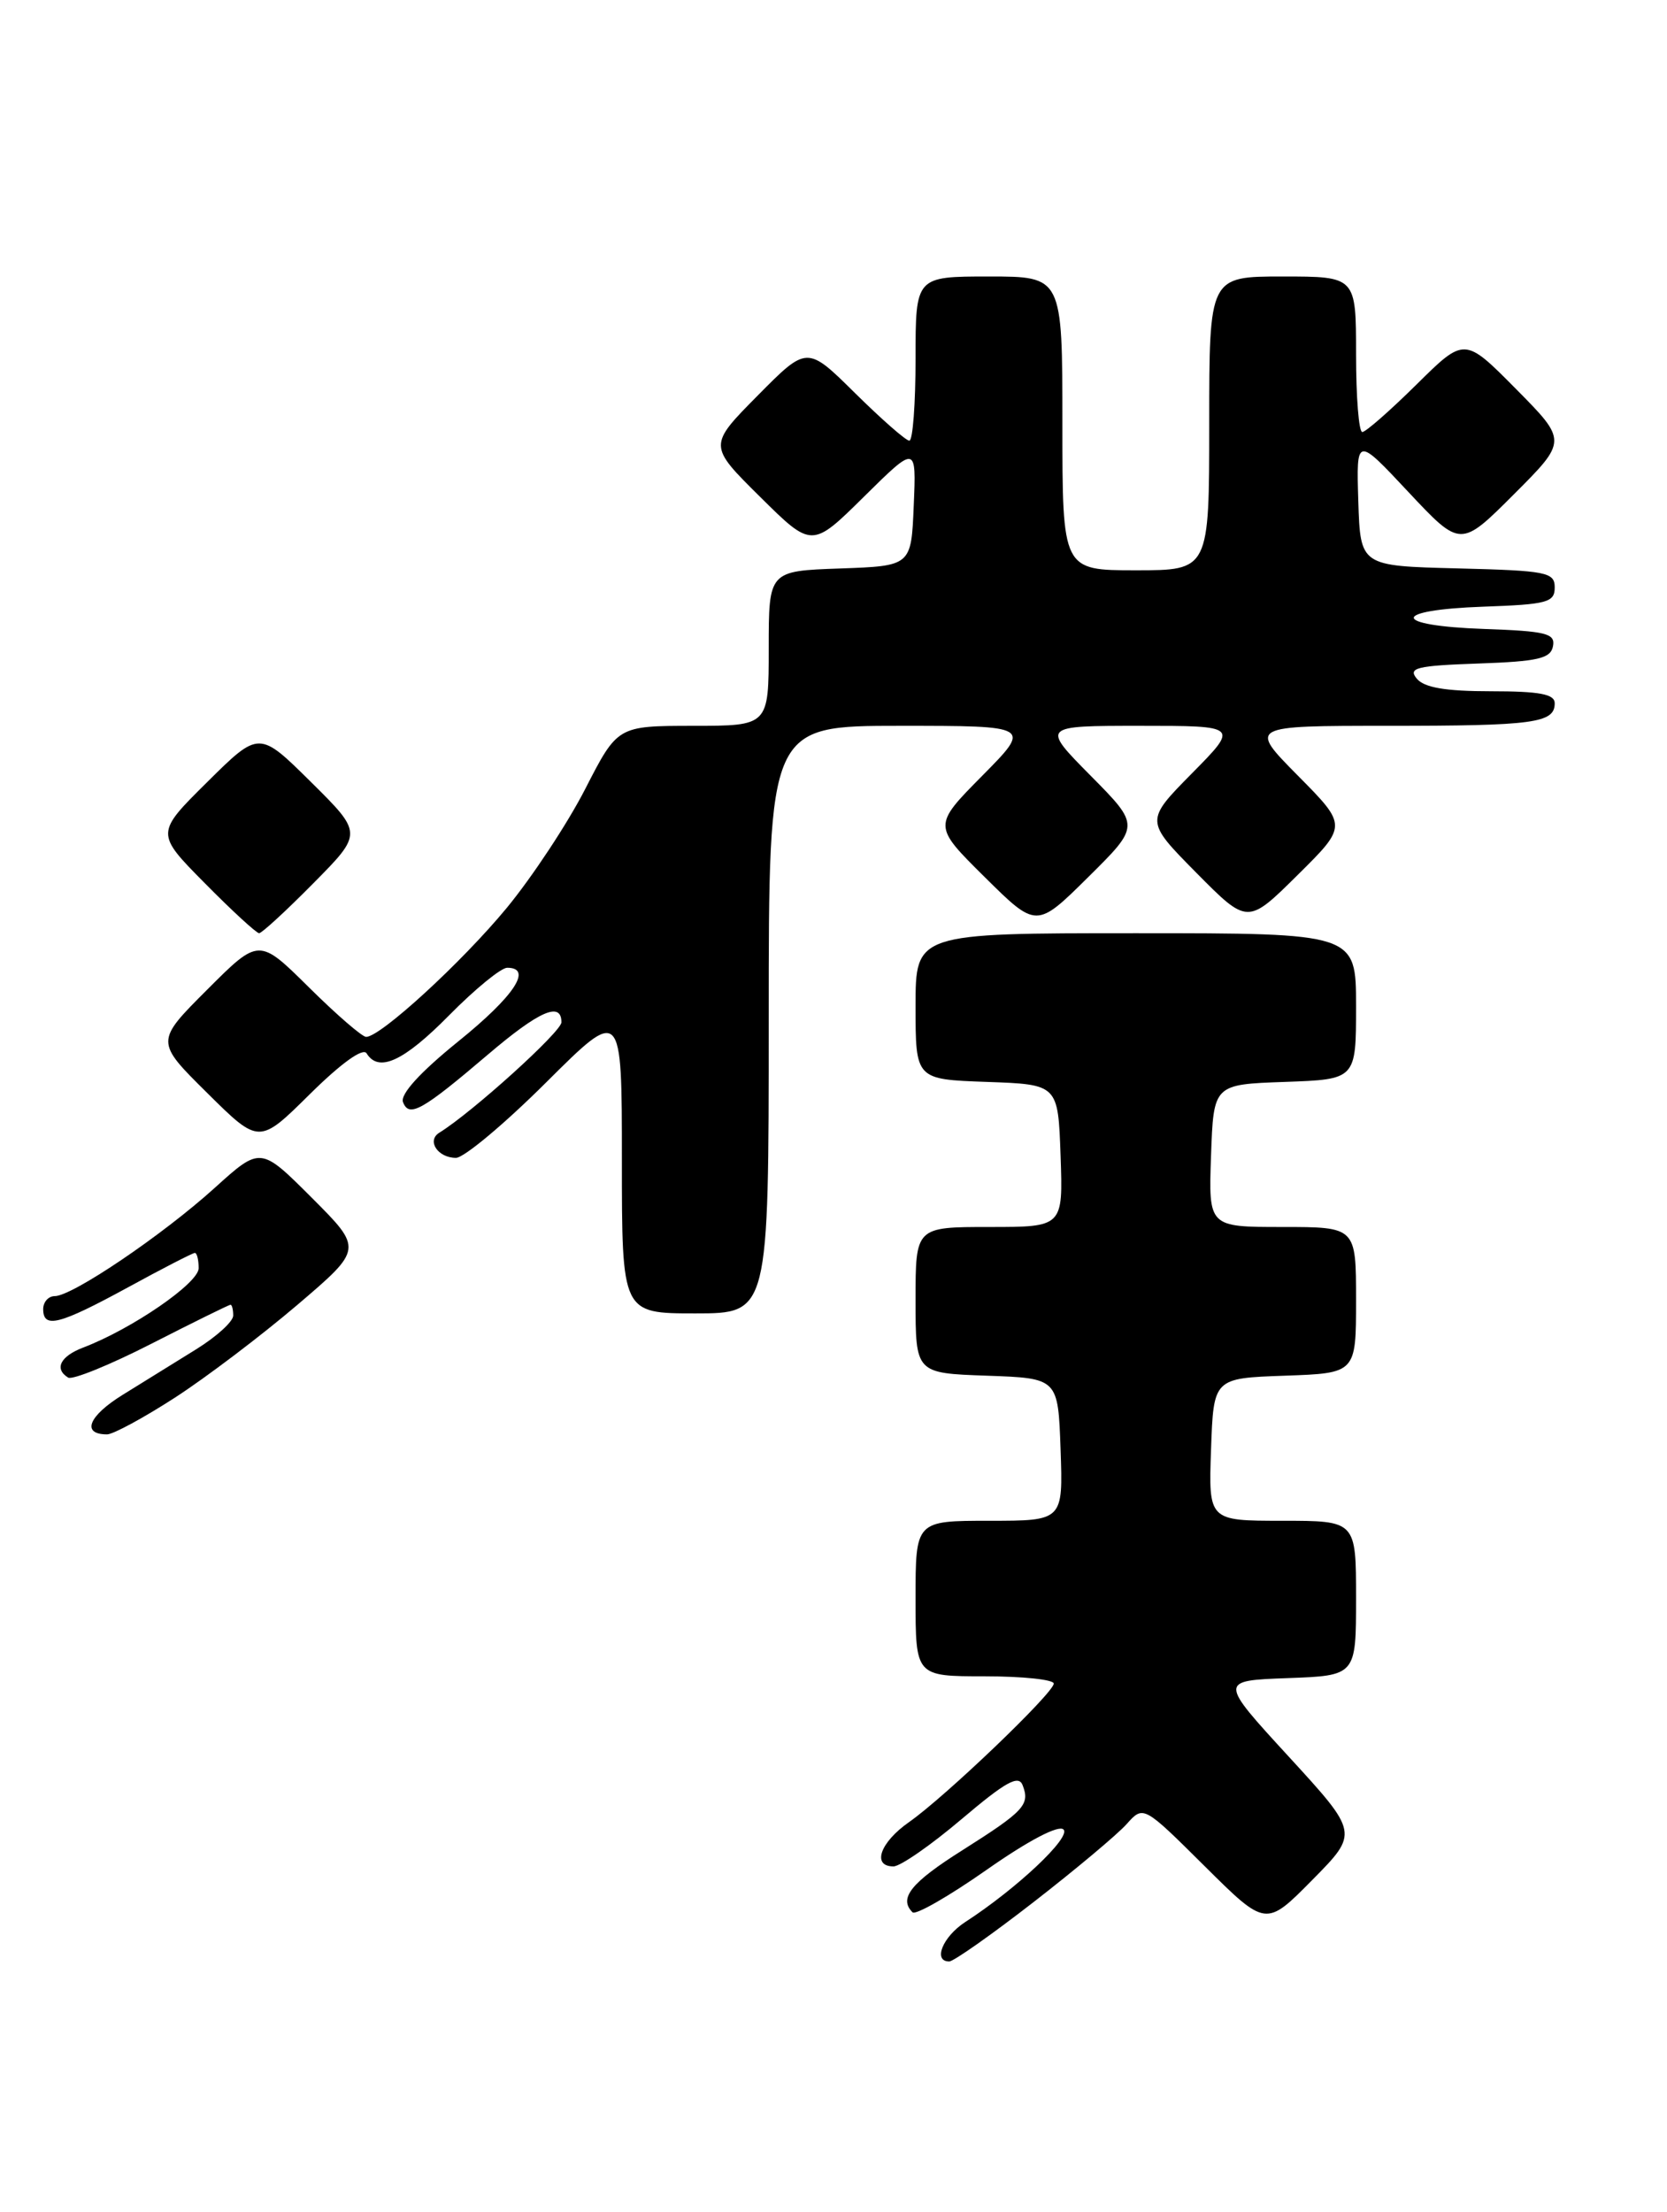 <?xml version="1.0" encoding="UTF-8" standalone="no"?>
<!DOCTYPE svg PUBLIC "-//W3C//DTD SVG 1.1//EN" "http://www.w3.org/Graphics/SVG/1.1/DTD/svg11.dtd" >
<svg xmlns="http://www.w3.org/2000/svg" xmlns:xlink="http://www.w3.org/1999/xlink" version="1.1" viewBox="0 0 193 256">
 <g >
 <path fill="currentColor"
d=" M 119.65 220.14 C 124.52 216.36 129.37 212.30 130.44 211.10 C 132.38 208.93 132.38 208.93 139.47 215.97 C 146.56 223.01 146.56 223.01 151.93 217.57 C 157.31 212.13 157.31 212.13 149.22 203.31 C 141.13 194.50 141.13 194.50 149.07 194.21 C 157.00 193.92 157.00 193.92 157.00 184.96 C 157.00 176.00 157.00 176.00 148.46 176.00 C 139.92 176.00 139.92 176.00 140.21 167.75 C 140.50 159.50 140.50 159.50 148.75 159.21 C 157.00 158.92 157.00 158.92 157.00 150.46 C 157.00 142.00 157.00 142.00 148.46 142.00 C 139.92 142.00 139.92 142.00 140.21 133.75 C 140.50 125.50 140.50 125.50 148.75 125.21 C 157.00 124.92 157.00 124.92 157.00 116.46 C 157.00 108.00 157.00 108.00 131.50 108.00 C 106.00 108.00 106.00 108.00 106.00 116.46 C 106.00 124.92 106.00 124.92 114.25 125.21 C 122.50 125.50 122.50 125.50 122.79 133.75 C 123.08 142.00 123.08 142.00 114.54 142.00 C 106.00 142.00 106.00 142.00 106.00 150.46 C 106.00 158.92 106.00 158.92 114.25 159.21 C 122.50 159.50 122.50 159.50 122.79 167.75 C 123.08 176.00 123.08 176.00 114.54 176.00 C 106.00 176.00 106.00 176.00 106.00 185.00 C 106.00 194.00 106.00 194.00 114.00 194.00 C 118.40 194.00 122.00 194.38 122.00 194.84 C 122.00 195.92 109.46 207.92 105.25 210.87 C 101.89 213.21 100.91 216.00 103.44 216.00 C 104.24 216.00 107.79 213.53 111.34 210.52 C 116.44 206.20 117.93 205.37 118.40 206.61 C 119.27 208.86 118.58 209.60 111.42 214.13 C 105.47 217.88 104.02 219.69 105.65 221.31 C 106.00 221.67 109.87 219.45 114.25 216.38 C 119.09 212.99 122.57 211.17 123.13 211.73 C 124.03 212.63 117.71 218.58 111.75 222.44 C 109.14 224.14 107.98 227.00 109.90 227.00 C 110.40 227.00 114.79 223.91 119.65 220.14 Z  M 20.25 161.75 C 23.87 159.41 30.24 154.58 34.42 151.02 C 42.02 144.54 42.02 144.54 36.09 138.61 C 30.16 132.68 30.16 132.68 24.83 137.50 C 18.81 142.94 8.38 150.00 6.34 150.00 C 5.61 150.00 5.00 150.68 5.00 151.50 C 5.00 153.80 6.86 153.32 14.81 148.99 C 18.83 146.79 22.32 145.00 22.56 145.00 C 22.80 145.00 23.00 145.79 23.00 146.77 C 23.00 148.50 15.28 153.80 9.64 155.95 C 6.98 156.96 6.25 158.42 7.89 159.43 C 8.38 159.73 12.74 157.96 17.57 155.49 C 22.41 153.02 26.51 151.00 26.69 151.00 C 26.86 151.00 27.00 151.56 27.00 152.25 C 27.00 152.94 25.08 154.68 22.75 156.13 C 20.41 157.58 16.57 159.96 14.21 161.42 C 10.23 163.88 9.39 166.00 12.40 166.00 C 13.10 166.00 16.63 164.09 20.25 161.75 Z  M 89.00 118.00 C 89.00 84.00 89.00 84.00 104.22 84.00 C 119.44 84.00 119.44 84.00 113.72 89.78 C 108.00 95.56 108.00 95.56 114.00 101.50 C 120.00 107.44 120.00 107.44 126.00 101.50 C 132.00 95.56 132.00 95.56 126.28 89.78 C 120.56 84.00 120.56 84.00 132.00 84.00 C 143.43 84.00 143.43 84.00 138.00 89.50 C 132.57 95.00 132.57 95.00 138.50 101.00 C 144.44 107.00 144.44 107.00 150.22 101.28 C 156.00 95.56 156.00 95.56 150.28 89.78 C 144.56 84.00 144.56 84.00 160.70 84.00 C 177.61 84.00 180.00 83.68 180.00 81.39 C 180.00 80.33 178.26 80.00 172.62 80.00 C 167.38 80.00 164.89 79.58 164.03 78.54 C 162.99 77.29 163.99 77.04 171.15 76.79 C 178.07 76.55 179.53 76.21 179.80 74.79 C 180.09 73.31 179.03 73.04 171.82 72.79 C 161.01 72.41 160.96 70.59 171.75 70.21 C 179.13 69.95 180.00 69.72 180.00 67.99 C 180.00 66.22 179.09 66.04 168.75 65.78 C 157.50 65.50 157.50 65.50 157.26 58.00 C 157.03 50.50 157.03 50.50 163.06 56.94 C 169.10 63.38 169.10 63.38 175.28 57.20 C 181.46 51.02 181.46 51.02 175.51 45.01 C 169.56 39.00 169.56 39.00 164.00 44.50 C 160.94 47.52 158.12 50.00 157.72 50.00 C 157.32 50.00 157.00 45.95 157.00 41.00 C 157.00 32.00 157.00 32.00 148.50 32.00 C 140.00 32.00 140.00 32.00 140.00 49.00 C 140.00 66.00 140.00 66.00 131.50 66.00 C 123.00 66.00 123.00 66.00 123.00 49.00 C 123.00 32.00 123.00 32.00 114.50 32.00 C 106.00 32.00 106.00 32.00 106.00 41.50 C 106.00 46.73 105.68 51.00 105.28 51.00 C 104.88 51.00 102.06 48.52 99.00 45.50 C 93.44 40.00 93.44 40.00 87.72 45.78 C 82.00 51.56 82.00 51.56 88.00 57.50 C 94.00 63.44 94.00 63.44 100.04 57.47 C 106.09 51.50 106.09 51.50 105.79 58.50 C 105.50 65.50 105.50 65.50 97.25 65.79 C 89.00 66.08 89.00 66.08 89.00 75.04 C 89.00 84.00 89.00 84.00 80.25 84.00 C 71.50 84.01 71.50 84.01 67.76 91.30 C 65.70 95.32 61.61 101.50 58.68 105.06 C 53.49 111.35 44.06 120.00 42.39 120.00 C 41.93 120.00 38.95 117.42 35.77 114.27 C 29.98 108.54 29.98 108.54 23.98 114.54 C 17.98 120.54 17.98 120.54 23.99 126.49 C 30.00 132.44 30.00 132.44 35.88 126.62 C 39.48 123.06 42.02 121.23 42.44 121.90 C 43.84 124.17 46.73 122.84 52.00 117.50 C 54.99 114.47 58.01 112.00 58.72 112.00 C 61.72 112.00 59.54 115.29 53.06 120.52 C 48.63 124.10 46.31 126.65 46.66 127.55 C 47.36 129.38 48.87 128.53 56.46 122.07 C 62.42 116.99 65.00 115.86 65.00 118.31 C 65.00 119.40 54.68 128.73 50.86 131.09 C 49.37 132.01 50.69 134.00 52.79 134.00 C 53.71 134.00 58.41 130.07 63.23 125.27 C 72.00 116.54 72.00 116.54 72.00 134.27 C 72.00 152.00 72.00 152.00 80.50 152.00 C 89.00 152.00 89.00 152.00 89.00 118.00 Z  M 36.28 102.22 C 42.00 96.44 42.00 96.44 36.00 90.50 C 30.00 84.56 30.00 84.56 24.00 90.50 C 18.00 96.44 18.00 96.44 23.72 102.22 C 26.86 105.40 29.69 108.00 30.00 108.00 C 30.31 108.00 33.14 105.40 36.28 102.22 Z "/>
</g>
</svg>